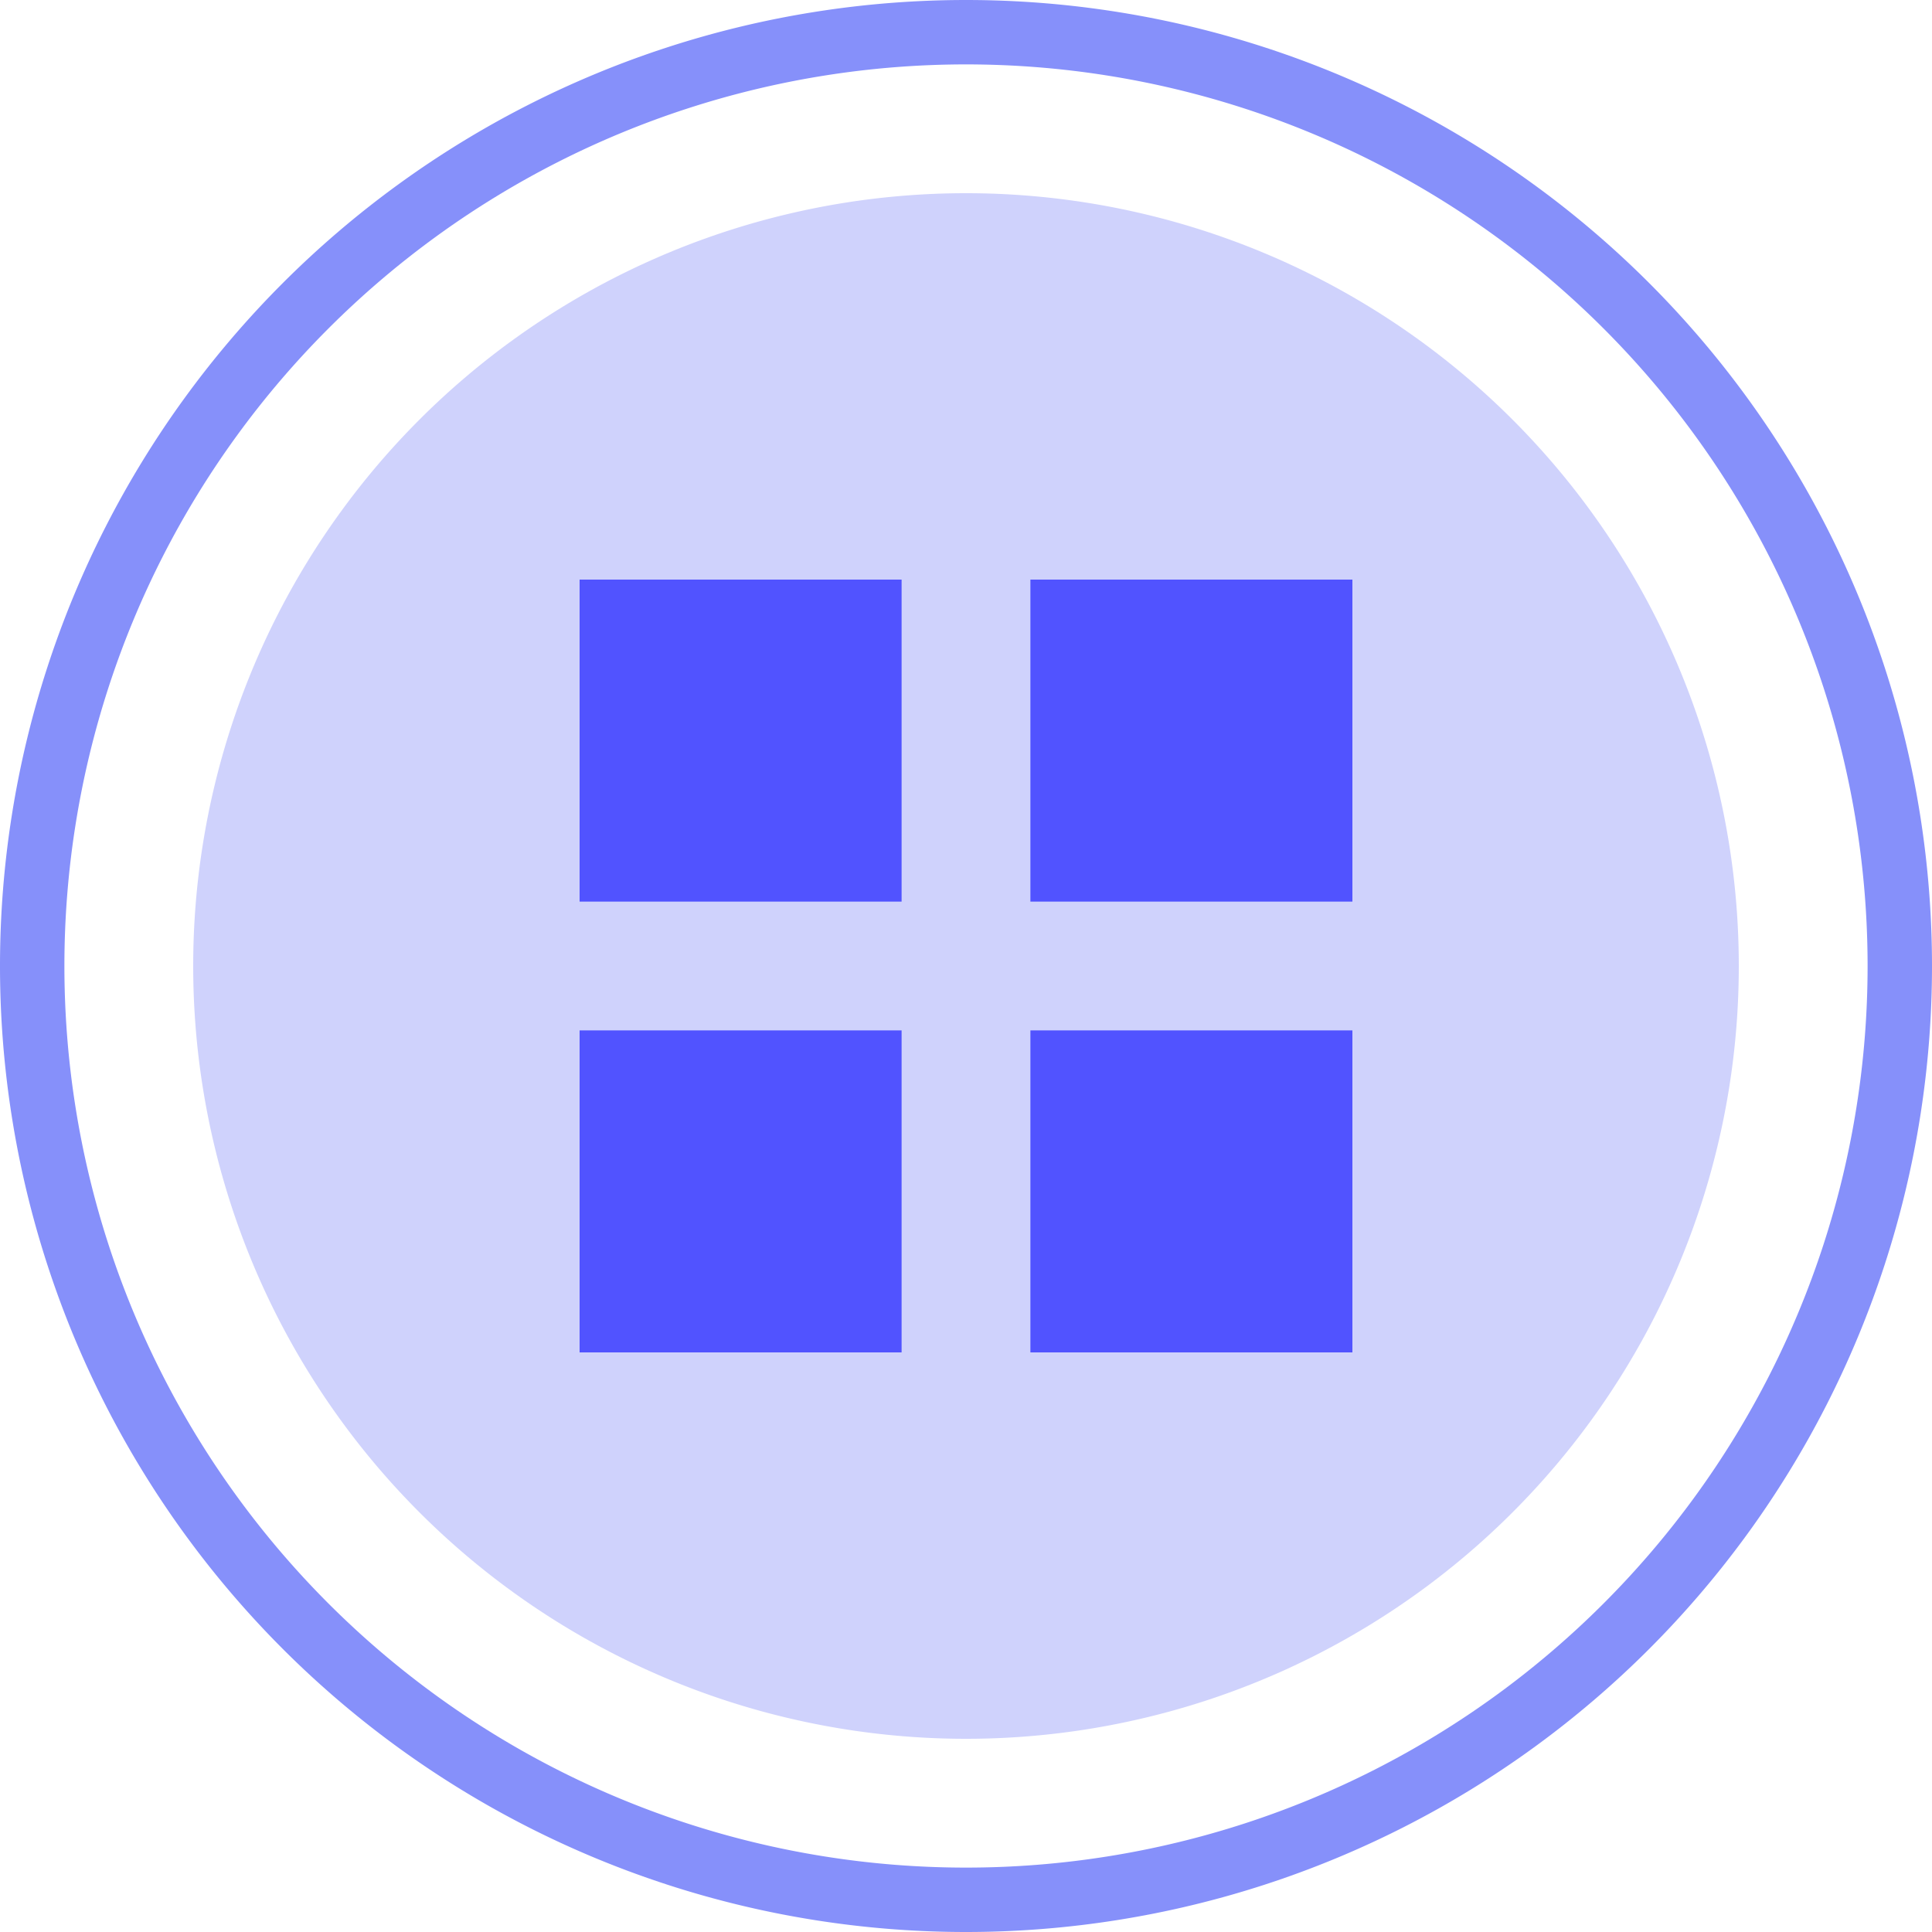 <svg xmlns="http://www.w3.org/2000/svg" viewBox="0 0 480 480"><defs/><path fill="#cfd2fc" d="M432 240a192 192 0 11-384 0 192 192 0 01384 0zm0 0"/><path fill="#8690fa" d="M240 480a240 240 0 110-480 240 240 0 010 480zm0-464a224 224 0 100 448 224 224 0 000-448zm0 0"/><g fill="#5153ff"><path d="M144 144h80v80h-80zm0 0M256 144h80v80h-80zm0 0M144 256h80v80h-80zm0 0M256 256h80v80h-80zm0 0"/></g></svg>